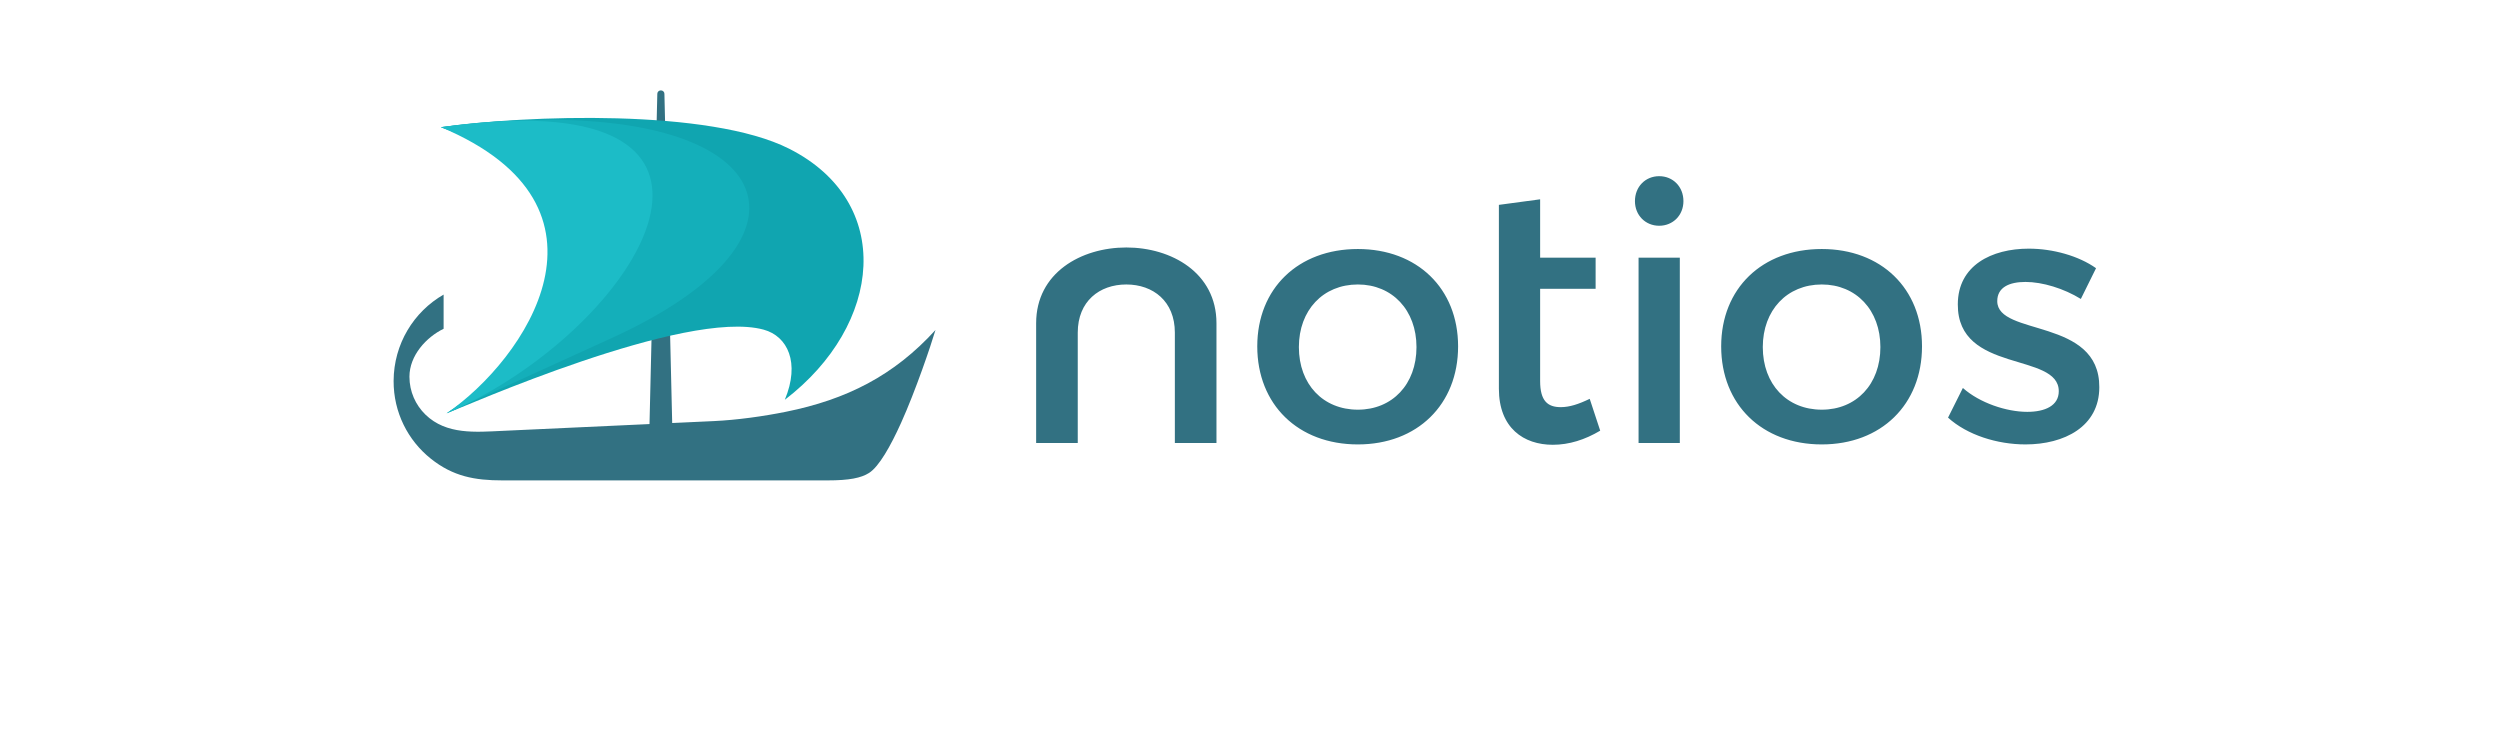 <?xml version="1.0" encoding="utf-8"?>
<!-- Generator: Adobe Illustrator 17.0.0, SVG Export Plug-In . SVG Version: 6.00 Build 0)  -->
<!DOCTYPE svg PUBLIC "-//W3C//DTD SVG 1.1//EN" "http://www.w3.org/Graphics/SVG/1.1/DTD/svg11.dtd">
<svg version="1.1" xmlns="http://www.w3.org/2000/svg" xmlns:xlink="http://www.w3.org/1999/xlink" x="0px" y="0px" width="1000px"
	 height="300px" viewBox="0 350 1000 300" enable-background="new 0 0 1000 1000" xml:space="preserve">
<g id="Your_design">
	<path fill-rule="evenodd" clip-rule="evenodd" fill="#327182" d="M543.145,463.791c13.75,0,23.448,10.278,23.448,25.041
		c0,14.909-9.697,25.041-23.448,25.041c-13.896,0-23.594-10.132-23.594-25.041C519.551,474.068,529.249,463.791,543.145,463.791
		L543.145,463.791z M414.457,479.279v47.91h16.646v-44.147c0-12.54,8.687-19.252,19.421-19.252c10.733,0,19.42,6.714,19.42,19.252
		v44.147h16.645v-47.91C486.589,438.895,414.457,438.895,414.457,479.279L414.457,479.279z M832.338,469.582l6.079-12.303
		c-6.948-4.922-17.225-7.817-26.922-7.817c-14.764,0-28.371,6.658-28.371,22.291c-0.144,27.792,40.384,18.961,40.384,34.738
		c0,5.79-5.5,8.251-12.593,8.251c-8.395,0-19.106-3.618-25.764-9.553l-5.936,11.869c7.672,6.947,19.686,10.711,30.976,10.711
		c15.487,0,29.528-7.094,29.528-22.87c0.146-27.935-40.818-20.263-40.818-34.449c0-5.5,4.776-7.672,11.29-7.672
		C816.995,462.778,825.535,465.384,832.338,469.582L832.338,469.582z M728.709,463.791c13.75,0,23.449,10.278,23.449,25.041
		c0,14.909-9.699,25.041-23.449,25.041c-13.895,0-23.593-10.132-23.593-25.041C705.116,474.068,714.815,463.791,728.709,463.791
		L728.709,463.791z M728.709,449.607c-23.882,0-40.238,15.777-40.238,38.936c0,23.303,16.356,39.226,40.238,39.226
		c23.739,0,40.095-15.922,40.095-39.226C768.804,465.384,752.448,449.607,728.709,449.607L728.709,449.607z M655.426,453.08v74.109
		h16.5V453.08H655.426L655.426,453.08z M663.675,420.472c-5.5,0-9.697,4.197-9.697,9.986c0,5.646,4.197,9.843,9.697,9.843
		c5.501,0,9.698-4.197,9.698-9.843C673.373,424.669,669.176,420.472,663.675,420.472L663.675,420.472z M635.885,509.531
		c-4.487,2.171-8.106,3.328-11.579,3.328c-5.212,0-8.251-2.461-8.251-10.422v-36.909h22.194V453.08h-22.194v-23.356l-16.5,2.223
		c0,32.444,0,31.592,0,73.53c0,15.777,9.986,22.436,21.566,22.436c6.514,0,12.882-2.025,18.961-5.645L635.885,509.531
		L635.885,509.531z M543.145,449.607c-23.882,0-40.239,15.777-40.239,38.936c0,23.303,16.357,39.226,40.239,39.226
		c23.738,0,40.093-15.922,40.093-39.226C583.238,465.384,566.883,449.607,543.145,449.607z"/>
	<g>
		<path fill-rule="evenodd" clip-rule="evenodd" fill="#327182" d="M285.513,518.436l-84.515,3.907
			c-10.665,0.492-22.436,1.629-30.799-6.482c-3.96-3.84-6.423-9.22-6.423-15.174c0-8.499,6.758-15.825,13.671-19.181v-13.675
			c-11.952,6.866-19.943,19.76-20.002,34.532c-0.049,12.595,5.75,23.825,14.891,31.115c8.911,7.106,17.601,8.682,28.64,8.682
			h130.044c8.701,0,13.44-0.973,16.606-2.986c3.97-2.524,8.575-10.664,12.807-20.028c5.796-12.823,11.936-30.976,13.762-37.147
			c-16.646,18.291-35.608,27.826-59.889,32.723C305.32,516.534,294.724,518.011,285.513,518.436z"/>
		<path fill-rule="evenodd" clip-rule="evenodd" fill="#327182" d="M262.925,387.506l-3.327,140.772h9.494l-3.326-140.772
			c0-0.749-0.635-1.355-1.42-1.355C263.561,386.151,262.925,386.757,262.925,387.506z"/>
	</g>
	<path fill-rule="evenodd" clip-rule="evenodd" fill="#10A5B0" d="M313.92,509.924c39.292-30.078,43.998-79.095,1.729-100.44
		c-31.862-16.087-105.103-13.442-139.265-8.614c82.656,29.899,38.612,91.634,2.259,114.459c6.156-2.208,95.528-42.04,126.838-33.463
		C315.012,484.478,320.138,495.028,313.92,509.924z"/>
	<path fill-rule="evenodd" clip-rule="evenodd" fill="#14AFBA" d="M176.383,400.871c83.373,29.248,38.17,91.484,2.259,114.459
		l66.023-30.107c84.988-38.756,68.1-87.876-26.843-87.295C205.342,398.005,191.51,398.939,176.383,400.871z"/>
	<path fill-rule="evenodd" clip-rule="evenodd" fill="#1CBCC7" d="M176.383,400.871c75.864,31.839,33.515,93.09,2.259,114.459
		c70.009-30.308,125.489-113.826,35.877-116.95C203.914,398.01,191.273,398.766,176.383,400.871z"/>
</g>
<g id="Guides" display="none">
</g>
</svg>

